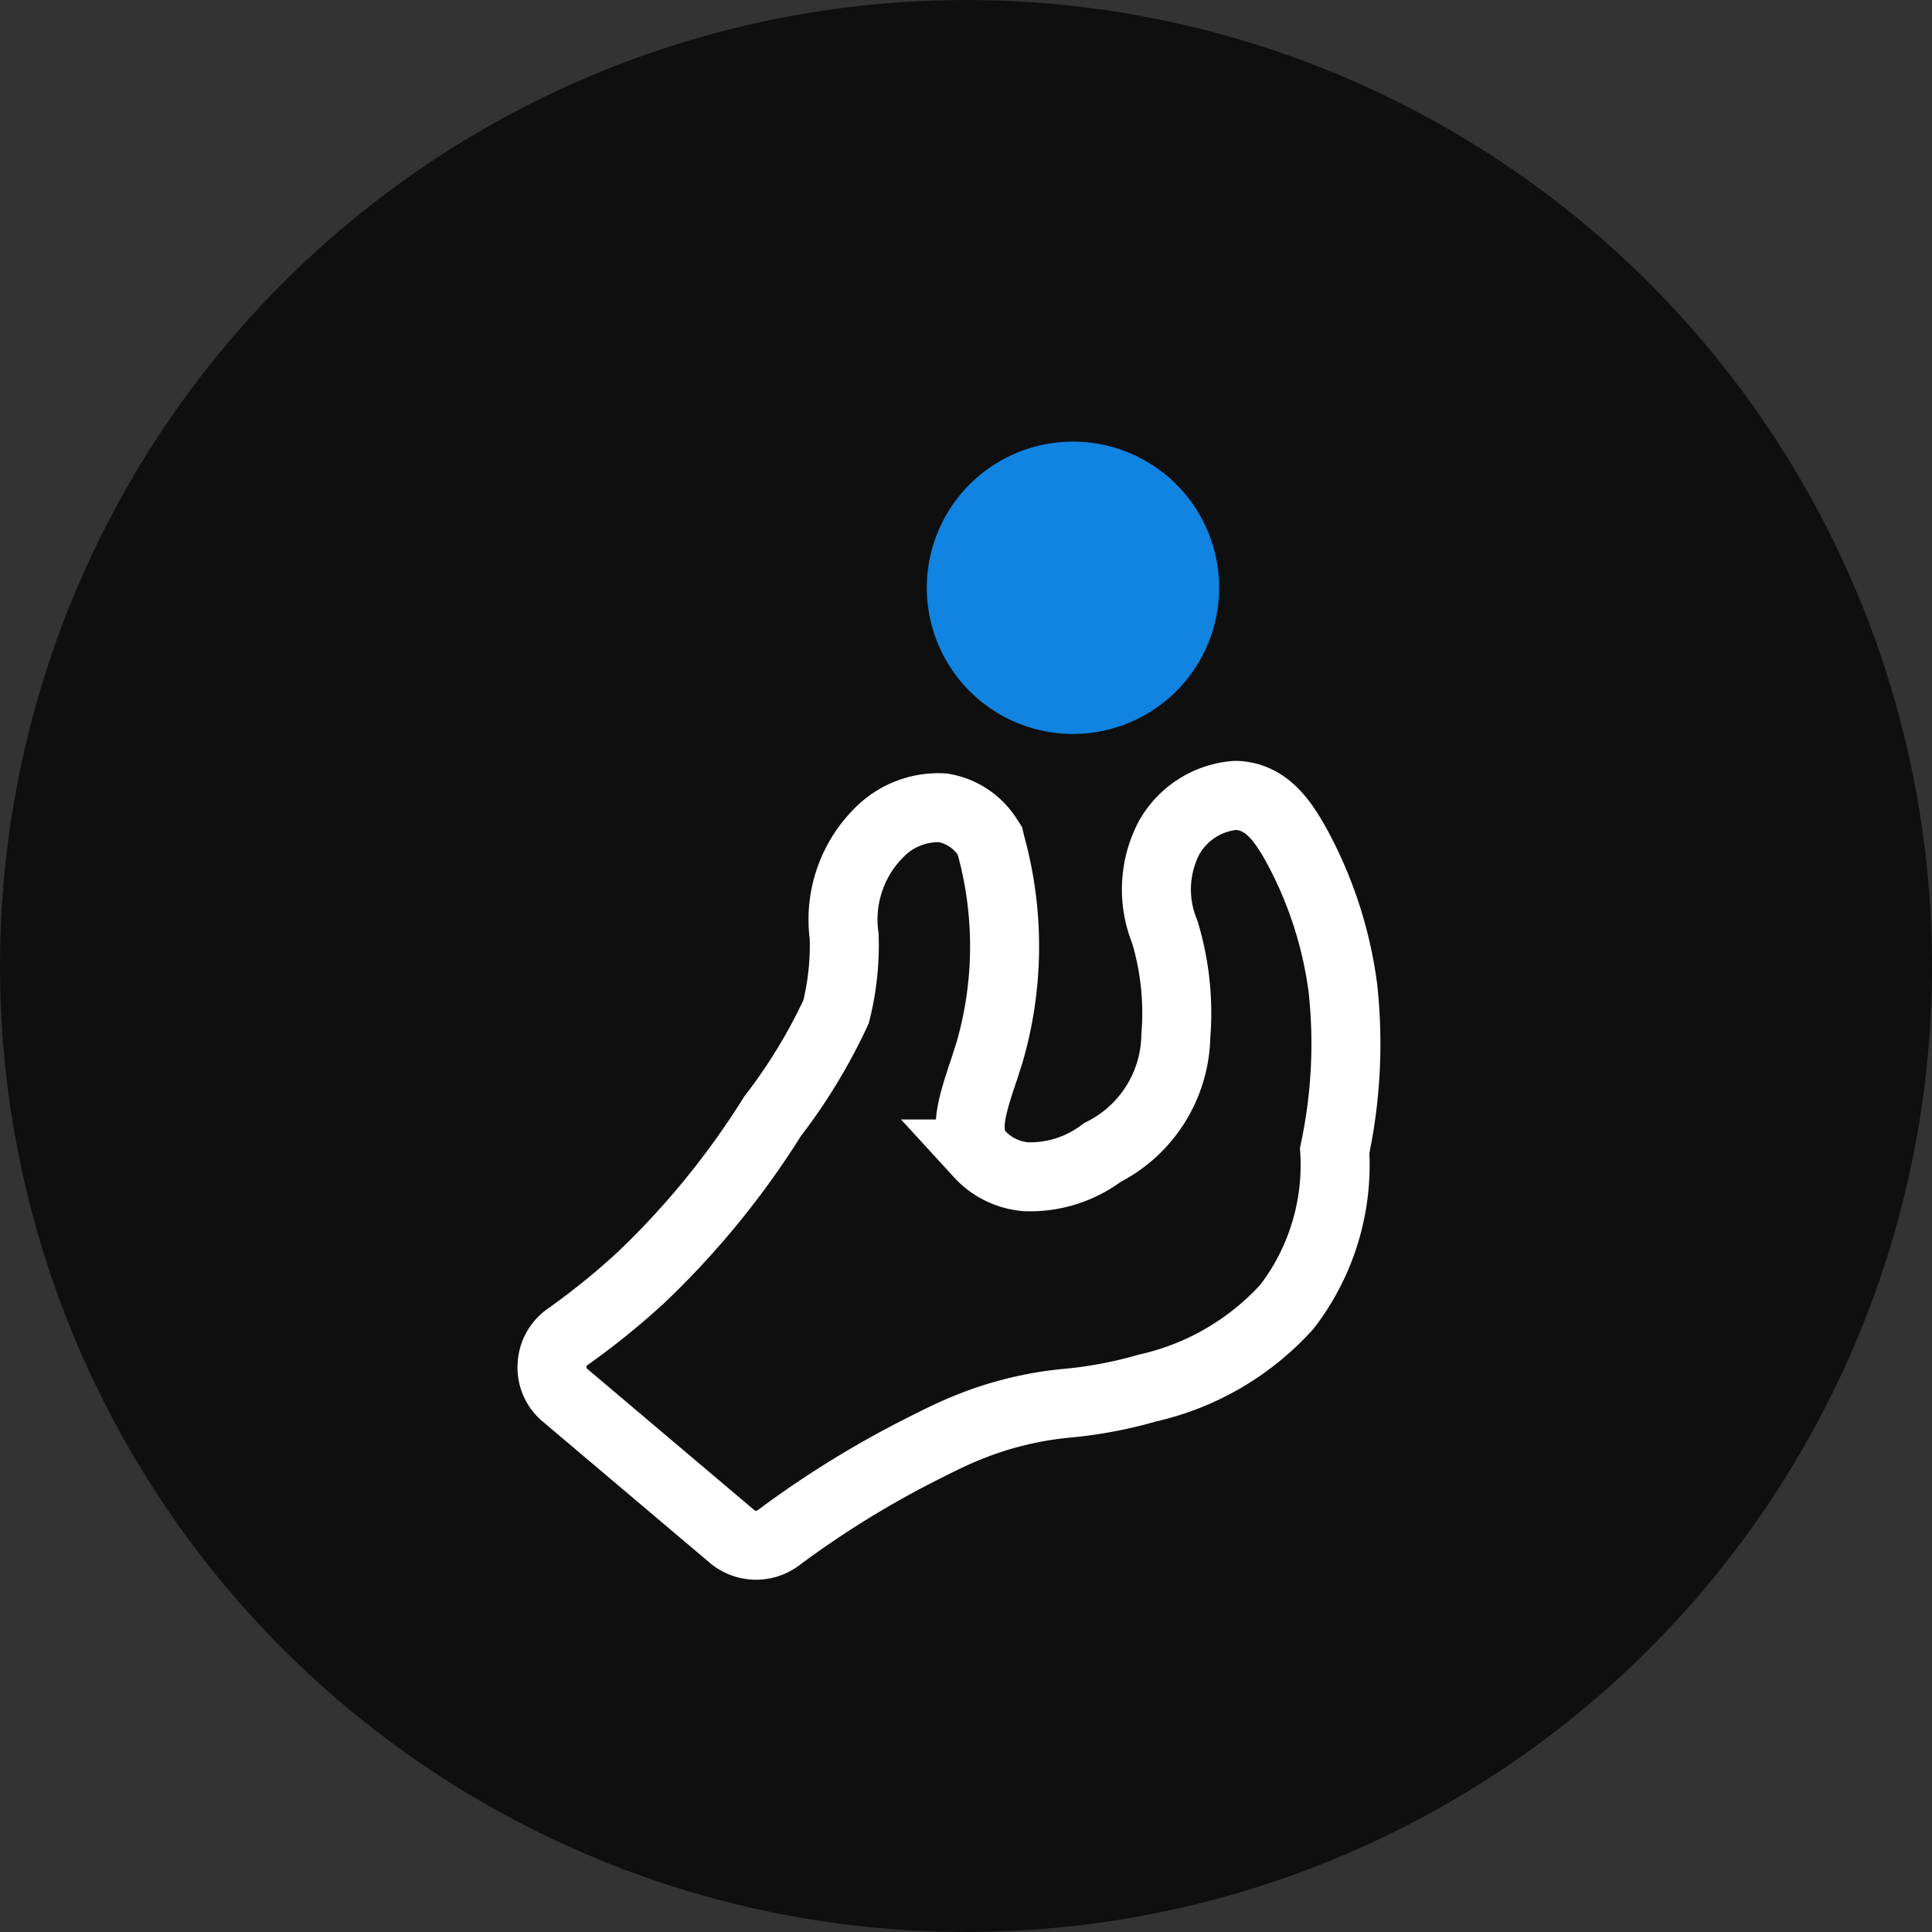 <svg xmlns="http://www.w3.org/2000/svg" width="35" height="35" viewBox="0 0 35 35">
  <rect x="0" y="0" width="35" height="35" fill="#333333" stroke="none"/>
  <g id="Group_118" data-name="Group 118" transform="translate(-4840 -1380)">
    <circle id="Ellipse_20" data-name="Ellipse 20" cx="17.5" cy="17.5" r="17.5" transform="translate(4840 1380)" fill="#0f0f0f"/>
    <g id="noun-pay-1636637" transform="translate(4850 1389.981)">
      <g id="Group_98" data-name="Group 98" transform="translate(0 -1.981)">
        <path id="Path_59" data-name="Path 59" d="M15.985,21.33a.661.661,0,0,1,.278-.518A13.429,13.429,0,0,0,17.6,19.73a15.046,15.046,0,0,0,2.379-2.916A10.012,10.012,0,0,0,21.13,14.92a4.952,4.952,0,0,0,.147-1.366,2.225,2.225,0,0,1,.635-1.883,1.5,1.5,0,0,1,1.157-.446,1.191,1.191,0,0,1,.813.544l.034.053.015.064a6.9,6.9,0,0,1-.019,3.763c-.038.121-.076.242-.117.363-.235.7-.355,1.138-.068,1.483a1.285,1.285,0,0,0,.847.413,2.167,2.167,0,0,0,1.38-.439,2.41,2.41,0,0,0,1.331-2.106,5.091,5.091,0,0,0-.2-1.891,2.026,2.026,0,0,1,.068-1.686A1.513,1.513,0,0,1,28.351,11a.654.654,0,0,1,.121.007c.5.064.782.507,1.01.919a7.429,7.429,0,0,1,.828,2.549,9.286,9.286,0,0,1-.147,2.957,4.214,4.214,0,0,1-.866,2.832,4.837,4.837,0,0,1-2.523,1.471,7.838,7.838,0,0,1-1.43.273,6.331,6.331,0,0,0-1.879.464c-.246.1-.491.223-.813.386a17.681,17.681,0,0,0-2.568,1.592.676.676,0,0,1-.834-.022L16.225,21.87a.649.649,0,0,1-.24-.54Z" transform="translate(-15.984 -4.59)" fill="none" stroke="#fff" stroke-width="1.25"/>
        <path id="Path_60" data-name="Path 60" d="M22.064,47.608a2.648,2.648,0,1,1,2.648,2.659,2.648,2.648,0,0,1-2.648-2.659Z" transform="translate(-15.274 -44.971)" fill="#1183e1"/>
      </g>
    </g>
  </g>
</svg>
